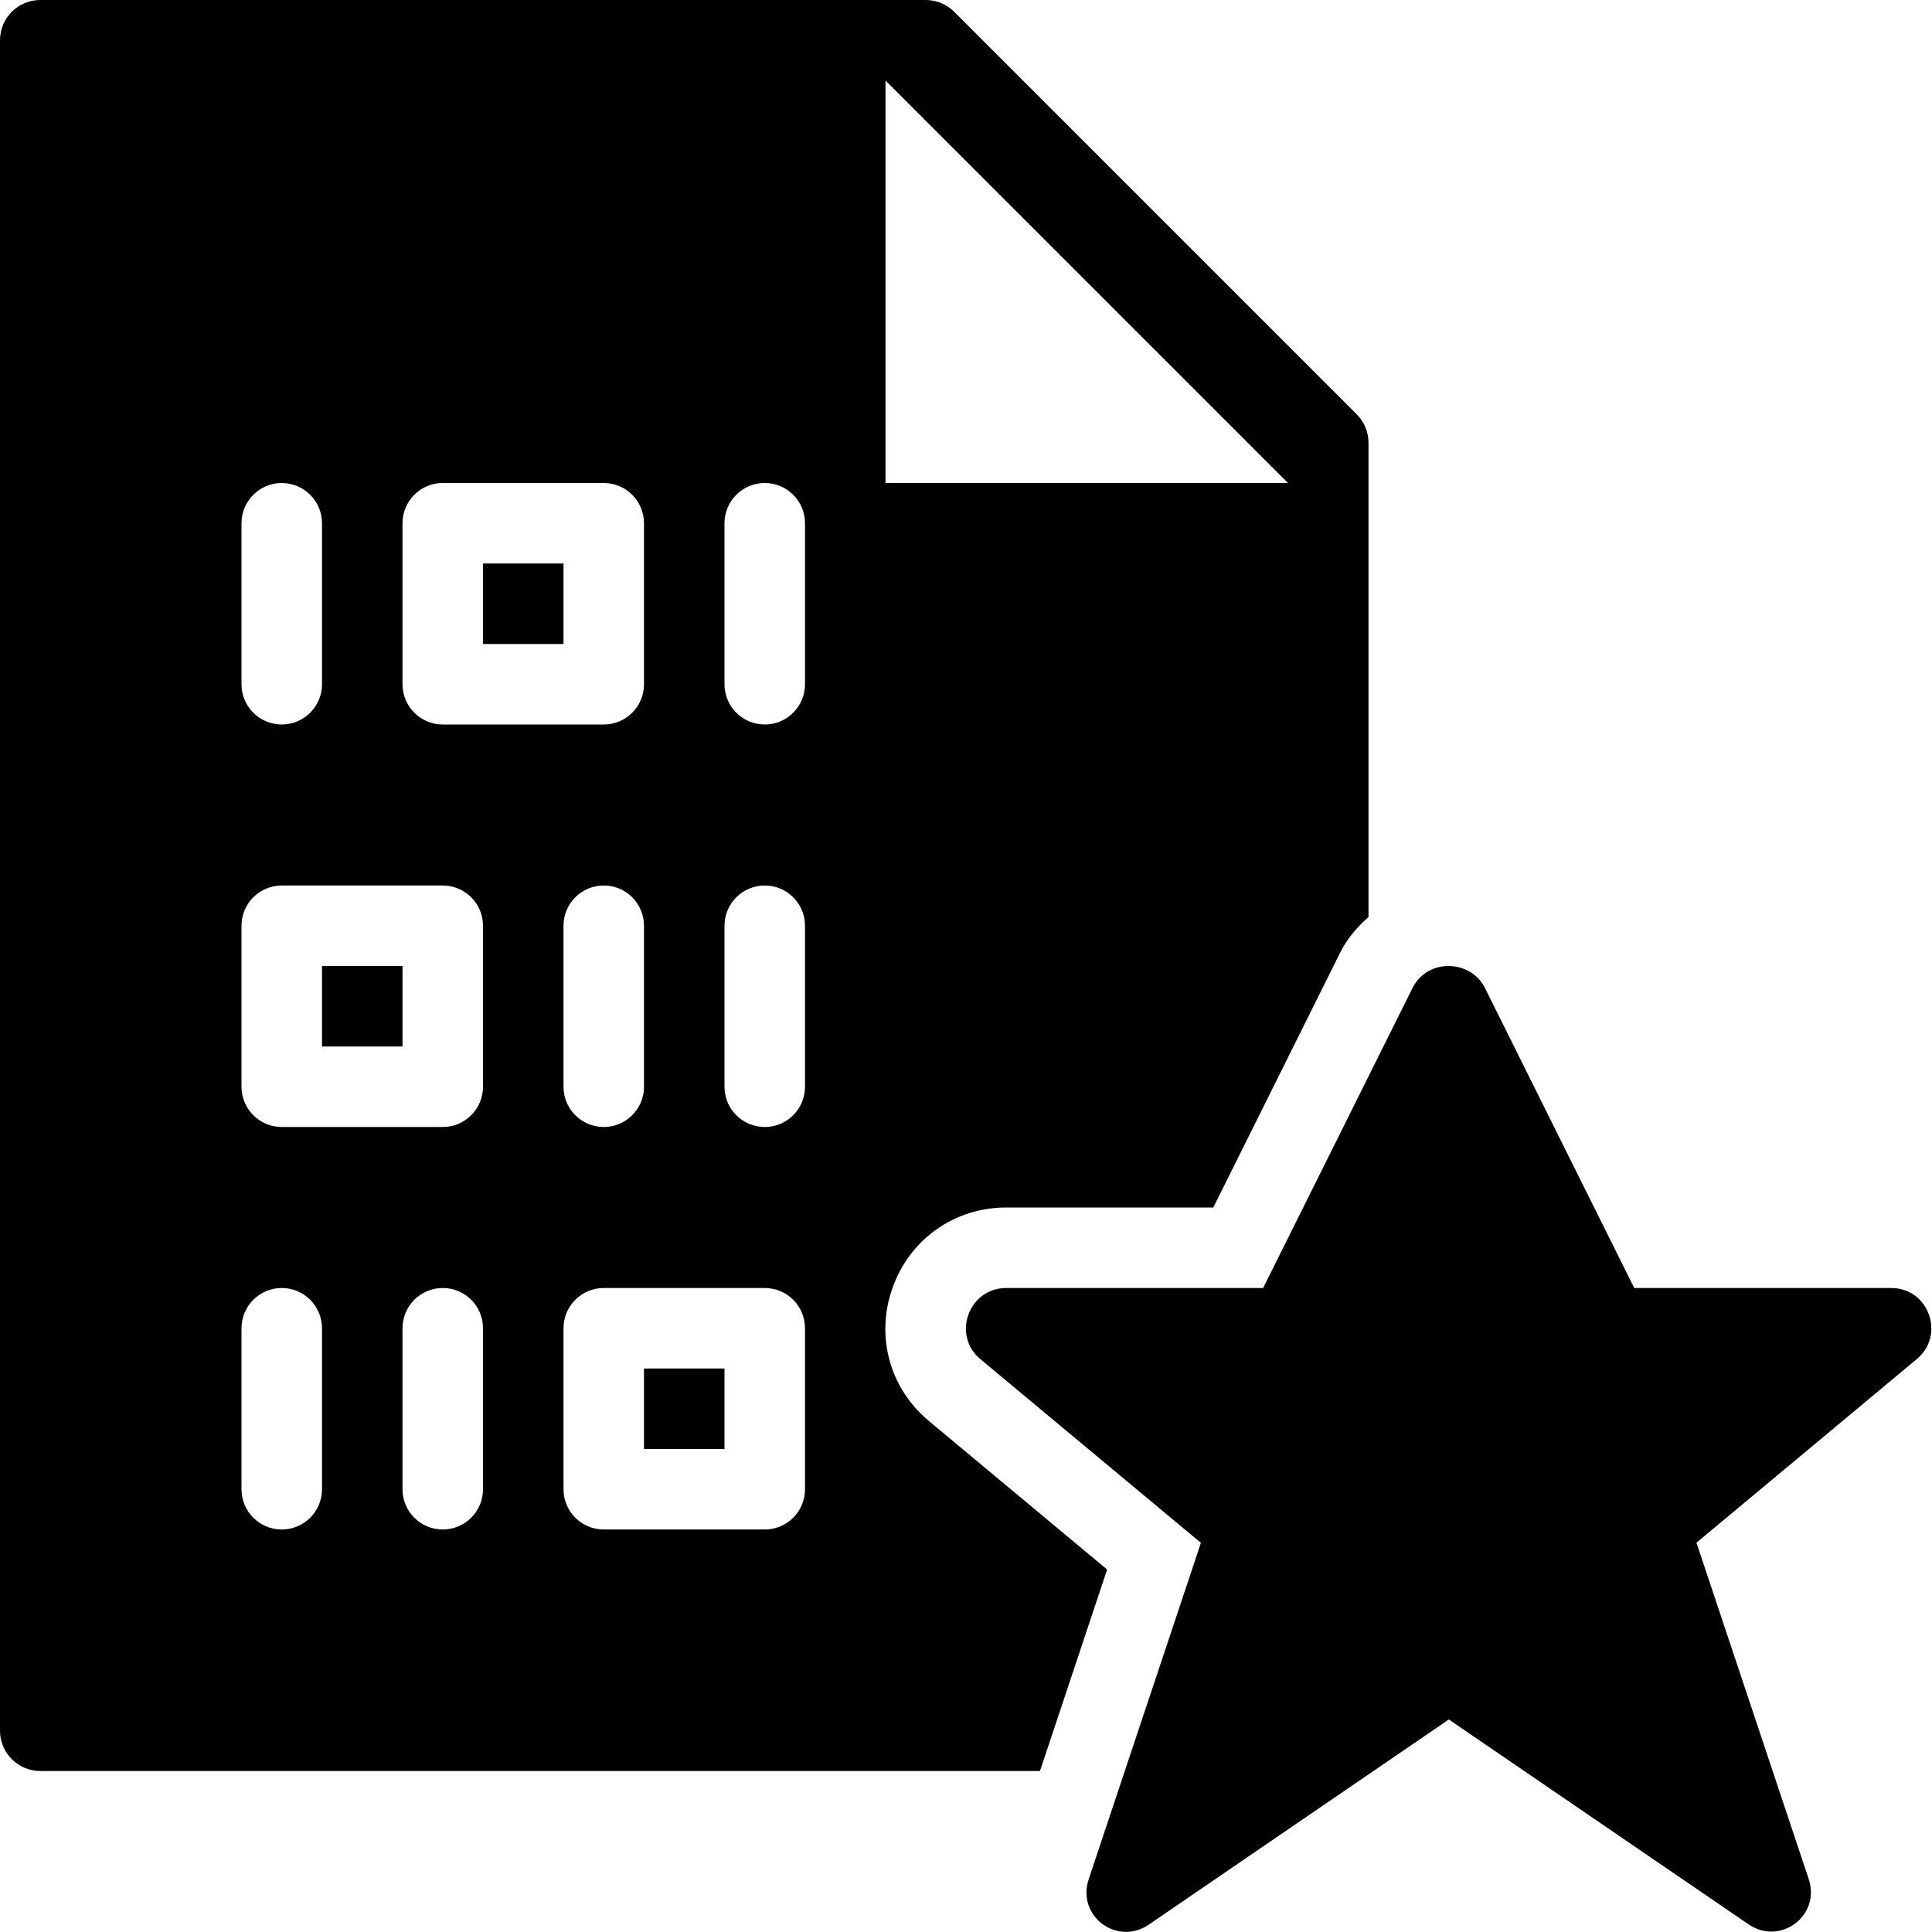 <?xml version="1.0" encoding="utf-8"?>
<!-- Generator: Adobe Illustrator 19.2.1, SVG Export Plug-In . SVG Version: 6.00 Build 0)  -->
<svg version="1.1" xmlns="http://www.w3.org/2000/svg" xmlns:xlink="http://www.w3.org/1999/xlink" x="0px" y="0px" width="24px"
	 height="24px" viewBox="0 0 24 24" enable-background="new 0 0 24 24" xml:space="preserve">
<g id="Filled_Icons">
	<g>
		<g>
			<rect x="8" y="17" width="1" height="1"/>
			<rect x="4" y="12" width="1" height="1"/>
			<rect x="6" y="7" width="1" height="1"/>
			<path d="M13.753,19.497l-2.213-1.844c-0.491-0.408-0.668-1.06-0.45-1.662C11.307,15.389,11.86,15,12.5,15h2.572l1.577-3.168
				c0.087-0.175,0.212-0.316,0.351-0.441V5.5c0-0.133-0.053-0.26-0.146-0.353l-5-5C11.76,0.053,11.633,0,11.5,0h-11
				C0.225,0,0,0.224,0,0.5v21C0,21.776,0.225,22,0.5,22h12.419L13.753,19.497z M11,1l5,5h-5V1z M5,6.5C5,6.224,5.224,6,5.5,6h2
				C7.776,6,8,6.224,8,6.5v2C8,8.776,7.776,9,7.5,9h-2C5.224,9,5,8.776,5,8.5V6.5z M8,11.5v2C8,13.776,7.776,14,7.5,14
				S7,13.776,7,13.5v-2C7,11.224,7.224,11,7.5,11S8,11.224,8,11.5z M3,6.5C3,6.224,3.224,6,3.5,6S4,6.224,4,6.5v2
				C4,8.776,3.776,9,3.5,9S3,8.776,3,8.5V6.5z M4,18.5C4,18.776,3.776,19,3.5,19S3,18.776,3,18.5v-2C3,16.224,3.224,16,3.5,16
				S4,16.224,4,16.5V18.5z M6,18.5C6,18.776,5.776,19,5.5,19S5,18.776,5,18.5v-2C5,16.224,5.224,16,5.5,16S6,16.224,6,16.5V18.5z
				 M6,13.5C6,13.776,5.776,14,5.5,14h-2C3.224,14,3,13.776,3,13.5v-2C3,11.224,3.224,11,3.5,11h2C5.776,11,6,11.224,6,11.5V13.5z
				 M10,18.5c0,0.276-0.224,0.5-0.5,0.5h-2C7.224,19,7,18.776,7,18.5v-2C7,16.224,7.224,16,7.5,16h2c0.276,0,0.5,0.224,0.5,0.5V18.5
				z M10,13.5c0,0.276-0.224,0.5-0.5,0.5S9,13.776,9,13.5v-2C9,11.224,9.224,11,9.5,11s0.5,0.224,0.5,0.5V13.5z M10,8.5
				C10,8.776,9.776,9,9.5,9S9,8.776,9,8.5v-2C9,6.224,9.224,6,9.5,6S10,6.224,10,6.5V8.5z"/>
		</g>
		<path d="M23.492,16h-3.191l-1.854-3.726c-0.177-0.356-0.715-0.376-0.902,0.003L15.691,16H12.5c-0.468,0-0.679,0.587-0.32,0.885
			l2.738,2.281l-1.391,4.17c-0.162,0.465,0.353,0.846,0.748,0.569l3.723-2.545l3.719,2.542c0.397,0.276,0.911-0.107,0.748-0.57
			l-1.391-4.168l2.738-2.282C24.167,16.589,23.964,16,23.492,16z"/>
	</g>
</g>
<g id="Invisible_Shape">
	<rect fill="none" width="24" height="24"/>
</g>
</svg>
